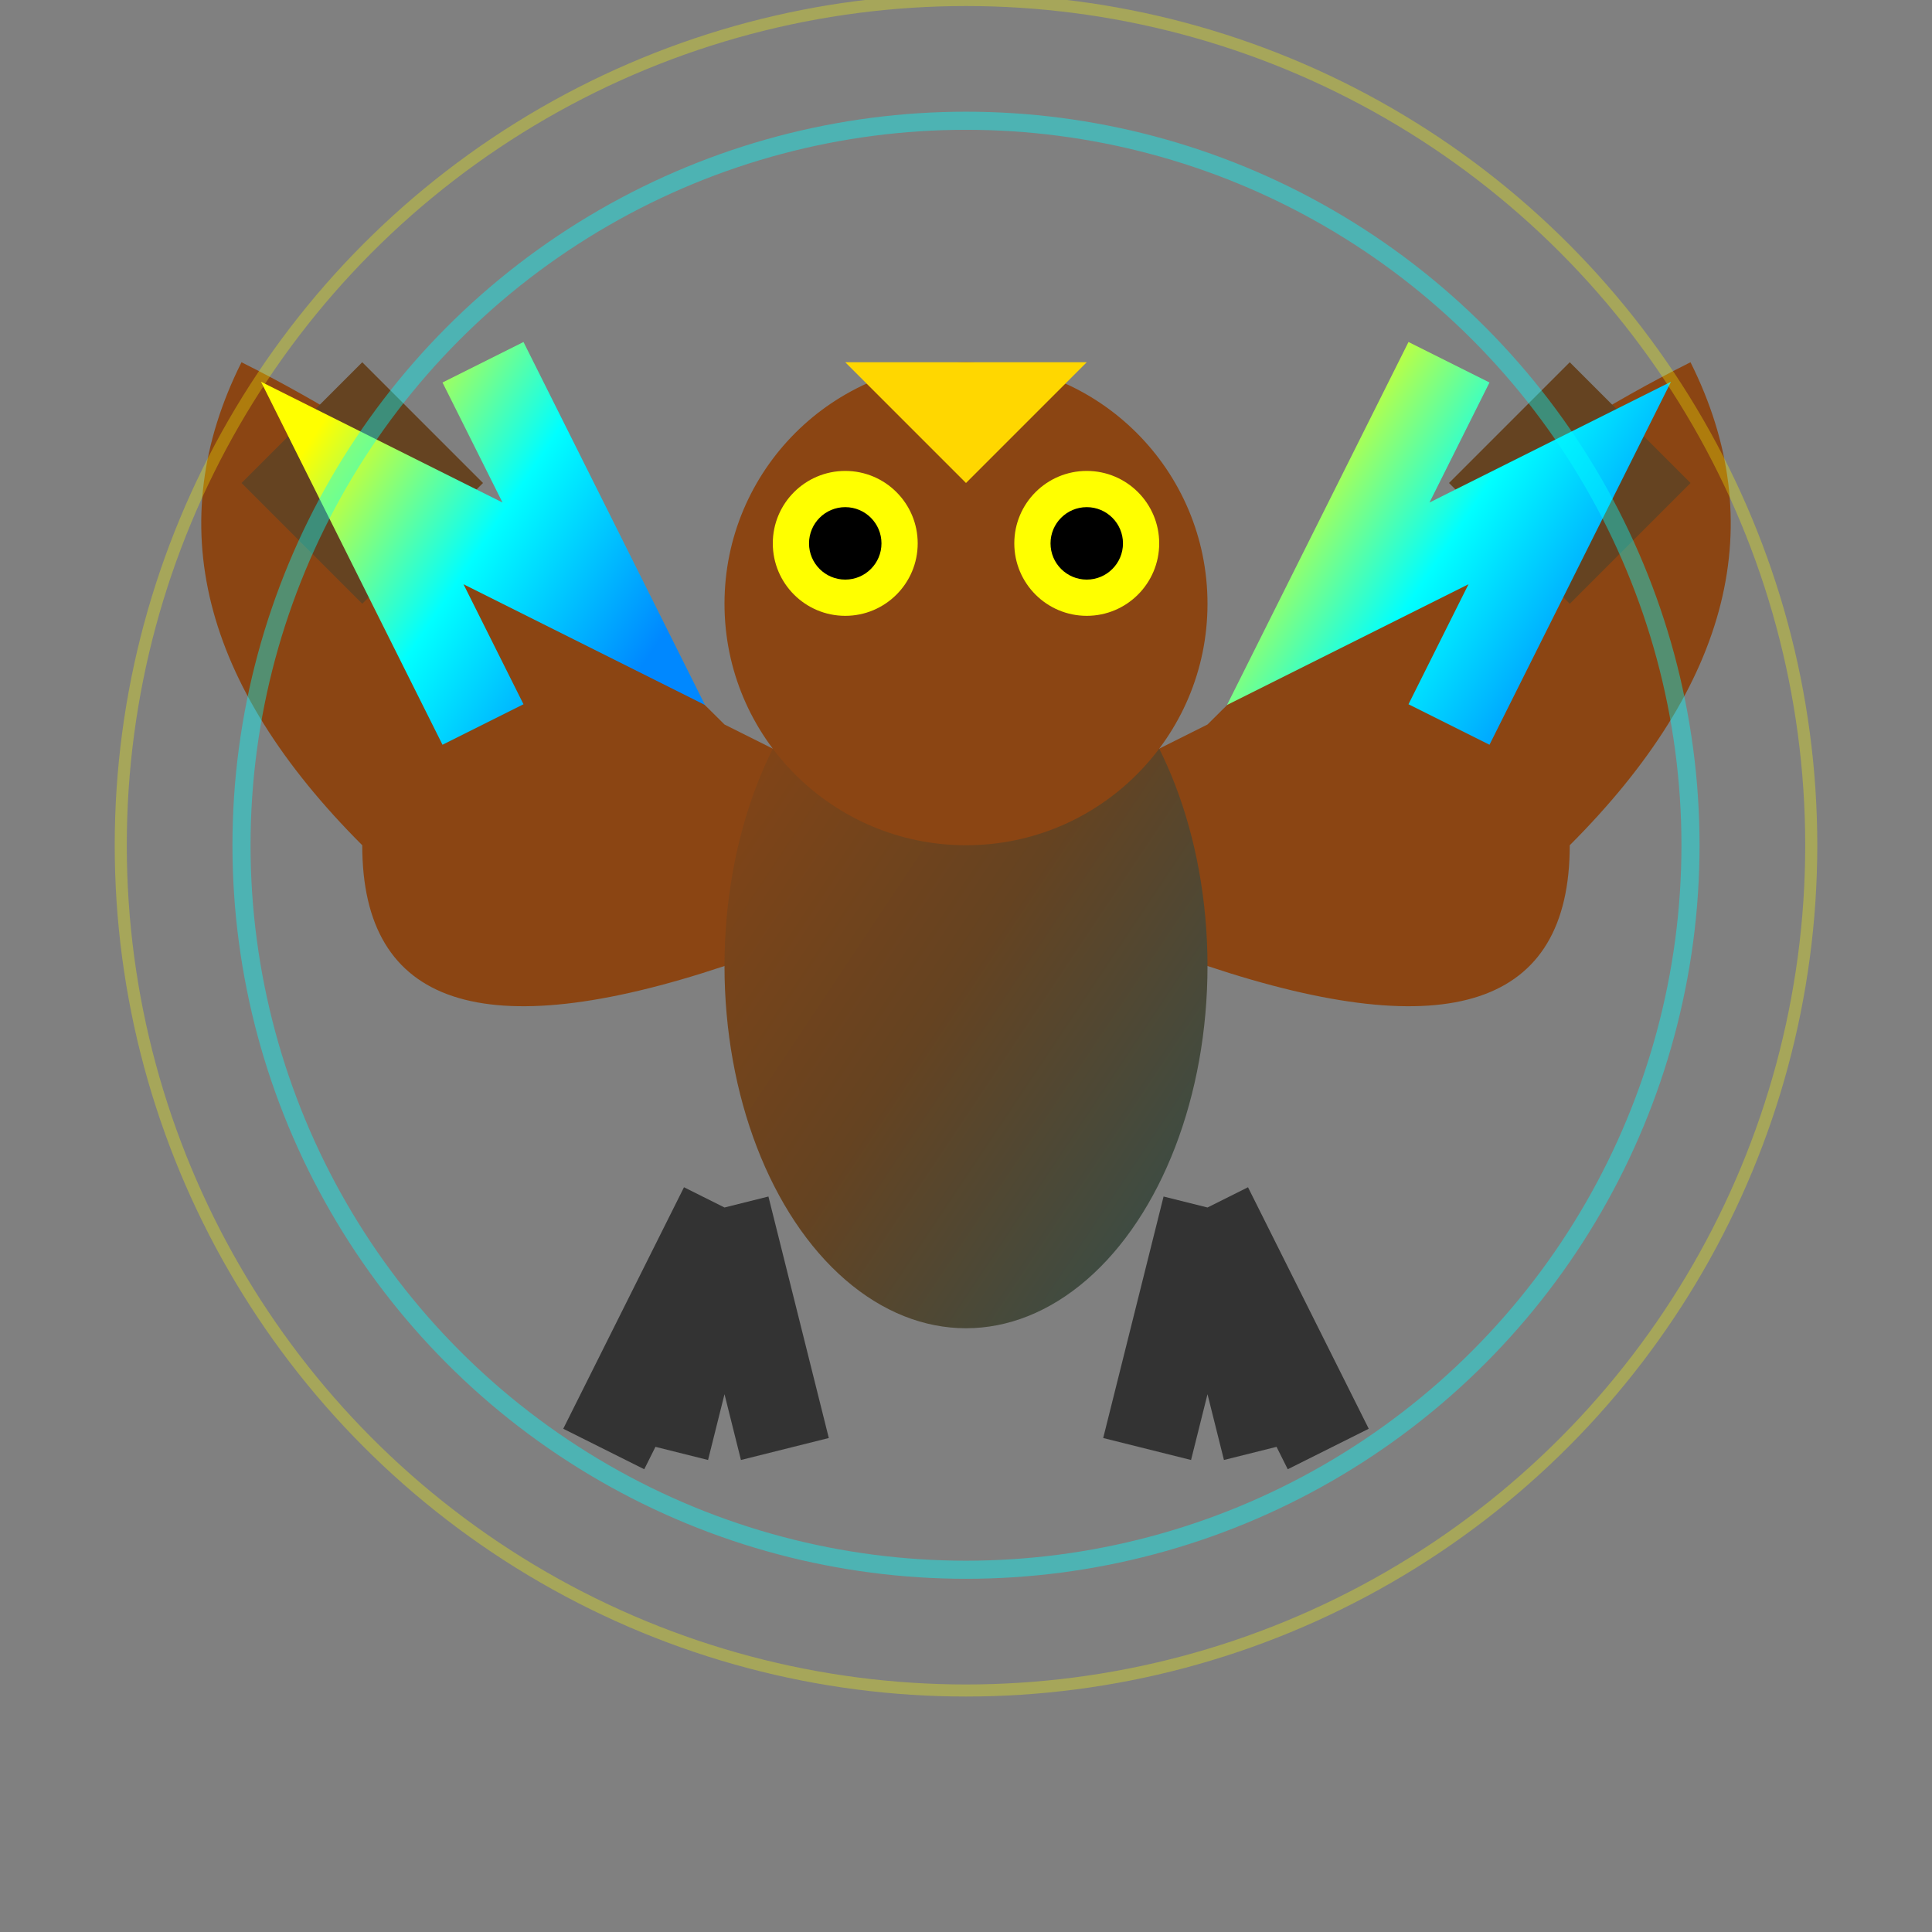 <svg width="32" height="32" viewBox="0 0 32 32" xmlns="http://www.w3.org/2000/svg">
  <rect x="0" y="0" width="32" height="32" fill="#808080" stroke="none"/>
  <!-- Storm Eagle Pet -->
  <defs>
    <linearGradient id="eagleBodyGradient" x1="0%" y1="0%" x2="100%" y2="100%">
      <stop offset="0%" stop-color="#8B4513"/>
      <stop offset="50%" stop-color="#654321"/>
      <stop offset="100%" stop-color="#2F4F4F"/>
    </linearGradient>
    <linearGradient id="lightningGradient" x1="0%" y1="0%" x2="100%" y2="100%">
      <stop offset="0%" stop-color="#FFFF00"/>
      <stop offset="50%" stop-color="#00FFFF"/>
      <stop offset="100%" stop-color="#0088FF"/>
    </linearGradient>
  </defs>
  
  <!-- Wings -->
  <path d="M6 14 Q2 10 4 6 Q8 8 12 12 L16 14 L12 16 Q6 18 6 14" 
        fill="#8B4513"/>
  <path d="M26 14 Q30 10 28 6 Q24 8 20 12 L16 14 L20 16 Q26 18 26 14" 
        fill="#8B4513"/>
  
  <!-- Wing feathers -->
  <path d="M4 8 L6 6 L8 8 L6 10" fill="#654321"/>
  <path d="M28 8 L26 6 L24 8 L26 10" fill="#654321"/>
  
  <!-- Body -->
  <ellipse cx="16" cy="16" rx="4" ry="6" fill="url(#eagleBodyGradient)"/>
  
  <!-- Head -->
  <circle cx="16" cy="10" r="4" fill="#8B4513"/>
  
  <!-- Beak -->
  <path d="M16 8 L14 6 L18 6 Z" fill="#FFD700"/>
  
  <!-- Eyes (Sharp eagle eyes) -->
  <circle cx="14" cy="9" r="1.2" fill="#FFFF00"/>
  <circle cx="18" cy="9" r="1.2" fill="#FFFF00"/>
  <circle cx="14" cy="9" r="0.6" fill="#000000"/>
  <circle cx="18" cy="9" r="0.6" fill="#000000"/>
  
  <!-- Talons -->
  <path d="M12 20 L10 24 M12 20 L11 24 M12 20 L13 24" 
        stroke="#333333" stroke-width="1.5"/>
  <path d="M20 20 L22 24 M20 20 L21 24 M20 20 L19 24" 
        stroke="#333333" stroke-width="1.5"/>
  
  <!-- Lightning effects -->
  <path d="M8 12 L6 8 L10 10 L8 6" stroke="url(#lightningGradient)" stroke-width="1.5" fill="none"/>
  <path d="M24 12 L26 8 L22 10 L24 6" stroke="url(#lightningGradient)" stroke-width="1.5" fill="none"/>
  
  <!-- Storm aura -->
  <circle cx="16" cy="14" r="12" fill="none" stroke="#00FFFF" stroke-width="0.3" opacity="0.4"/>
  <circle cx="16" cy="14" r="14" fill="none" stroke="#FFFF00" stroke-width="0.2" opacity="0.3"/>
</svg>
